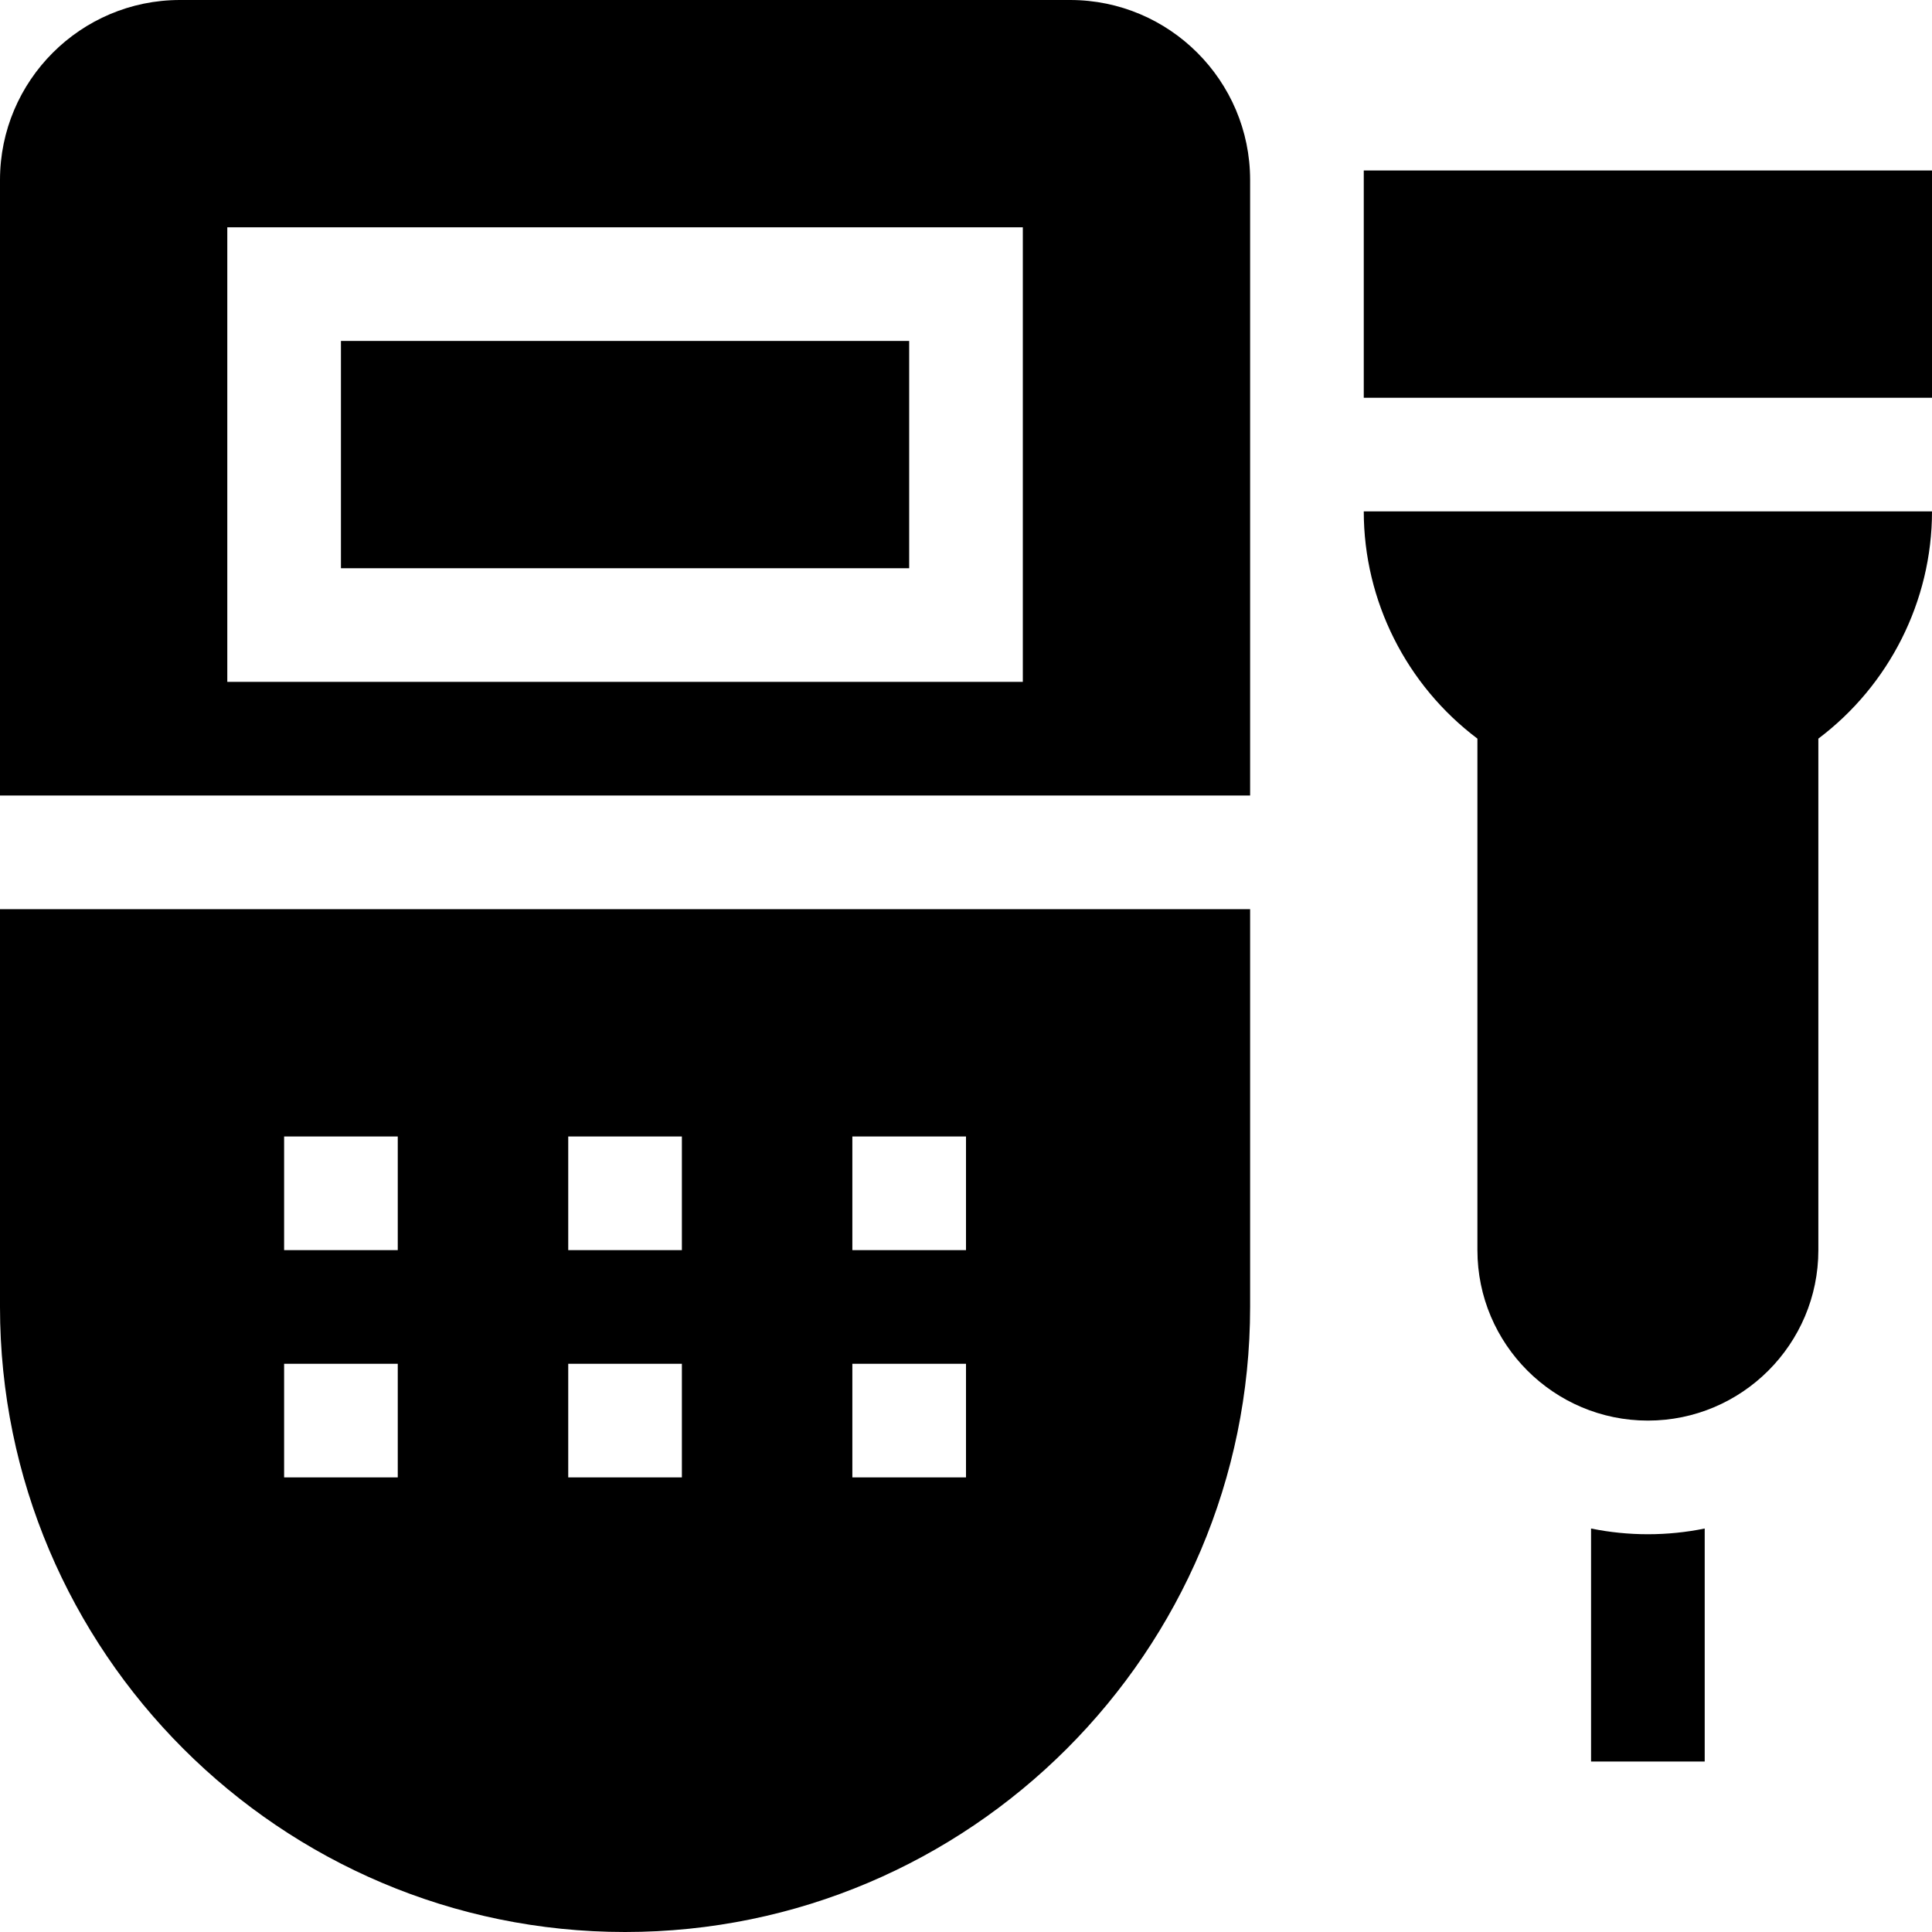 <svg id="Capa_1" enable-background="new 0 0 510 510" height="512" viewBox="0 0 510 510" width="512" xmlns="http://www.w3.org/2000/svg"><g id="XMLID_272_"><path id="XMLID_285_" d="m282.5 0h-235c-26.191 0-47.5 21.309-47.5 47.5v162.5h330v-162.5c0-26.191-21.309-47.5-47.5-47.5zm-12.5 180h-210v-120h210z"/><path id="XMLID_284_" d="m90 90h150v60h-150z"/><path id="XMLID_276_" d="m0 345c0 90.981 74.019 165 165 165s165-74.019 165-165v-105h-330zm225-45h30v30h-30zm0 60h30v30h-30zm-75-60h30v30h-30zm0 60h30v30h-30zm-75-60h30v30h-30zm0 60h30v30h-30z"/><path id="XMLID_275_" d="m390 194.979v135.021c0 24.813 20.186 45 45 45s45-20.187 45-45v-135.021c18.696-14.064 30-36.316 30-59.979h-150c0 23.662 11.304 45.915 30 59.979z"/><path id="XMLID_274_" d="m360 45h150v60h-150z"/><path id="XMLID_273_" d="m420 403.49v61.51h30v-61.51c-9.866 2.012-20.113 2.016-30 0z"/></g></svg>